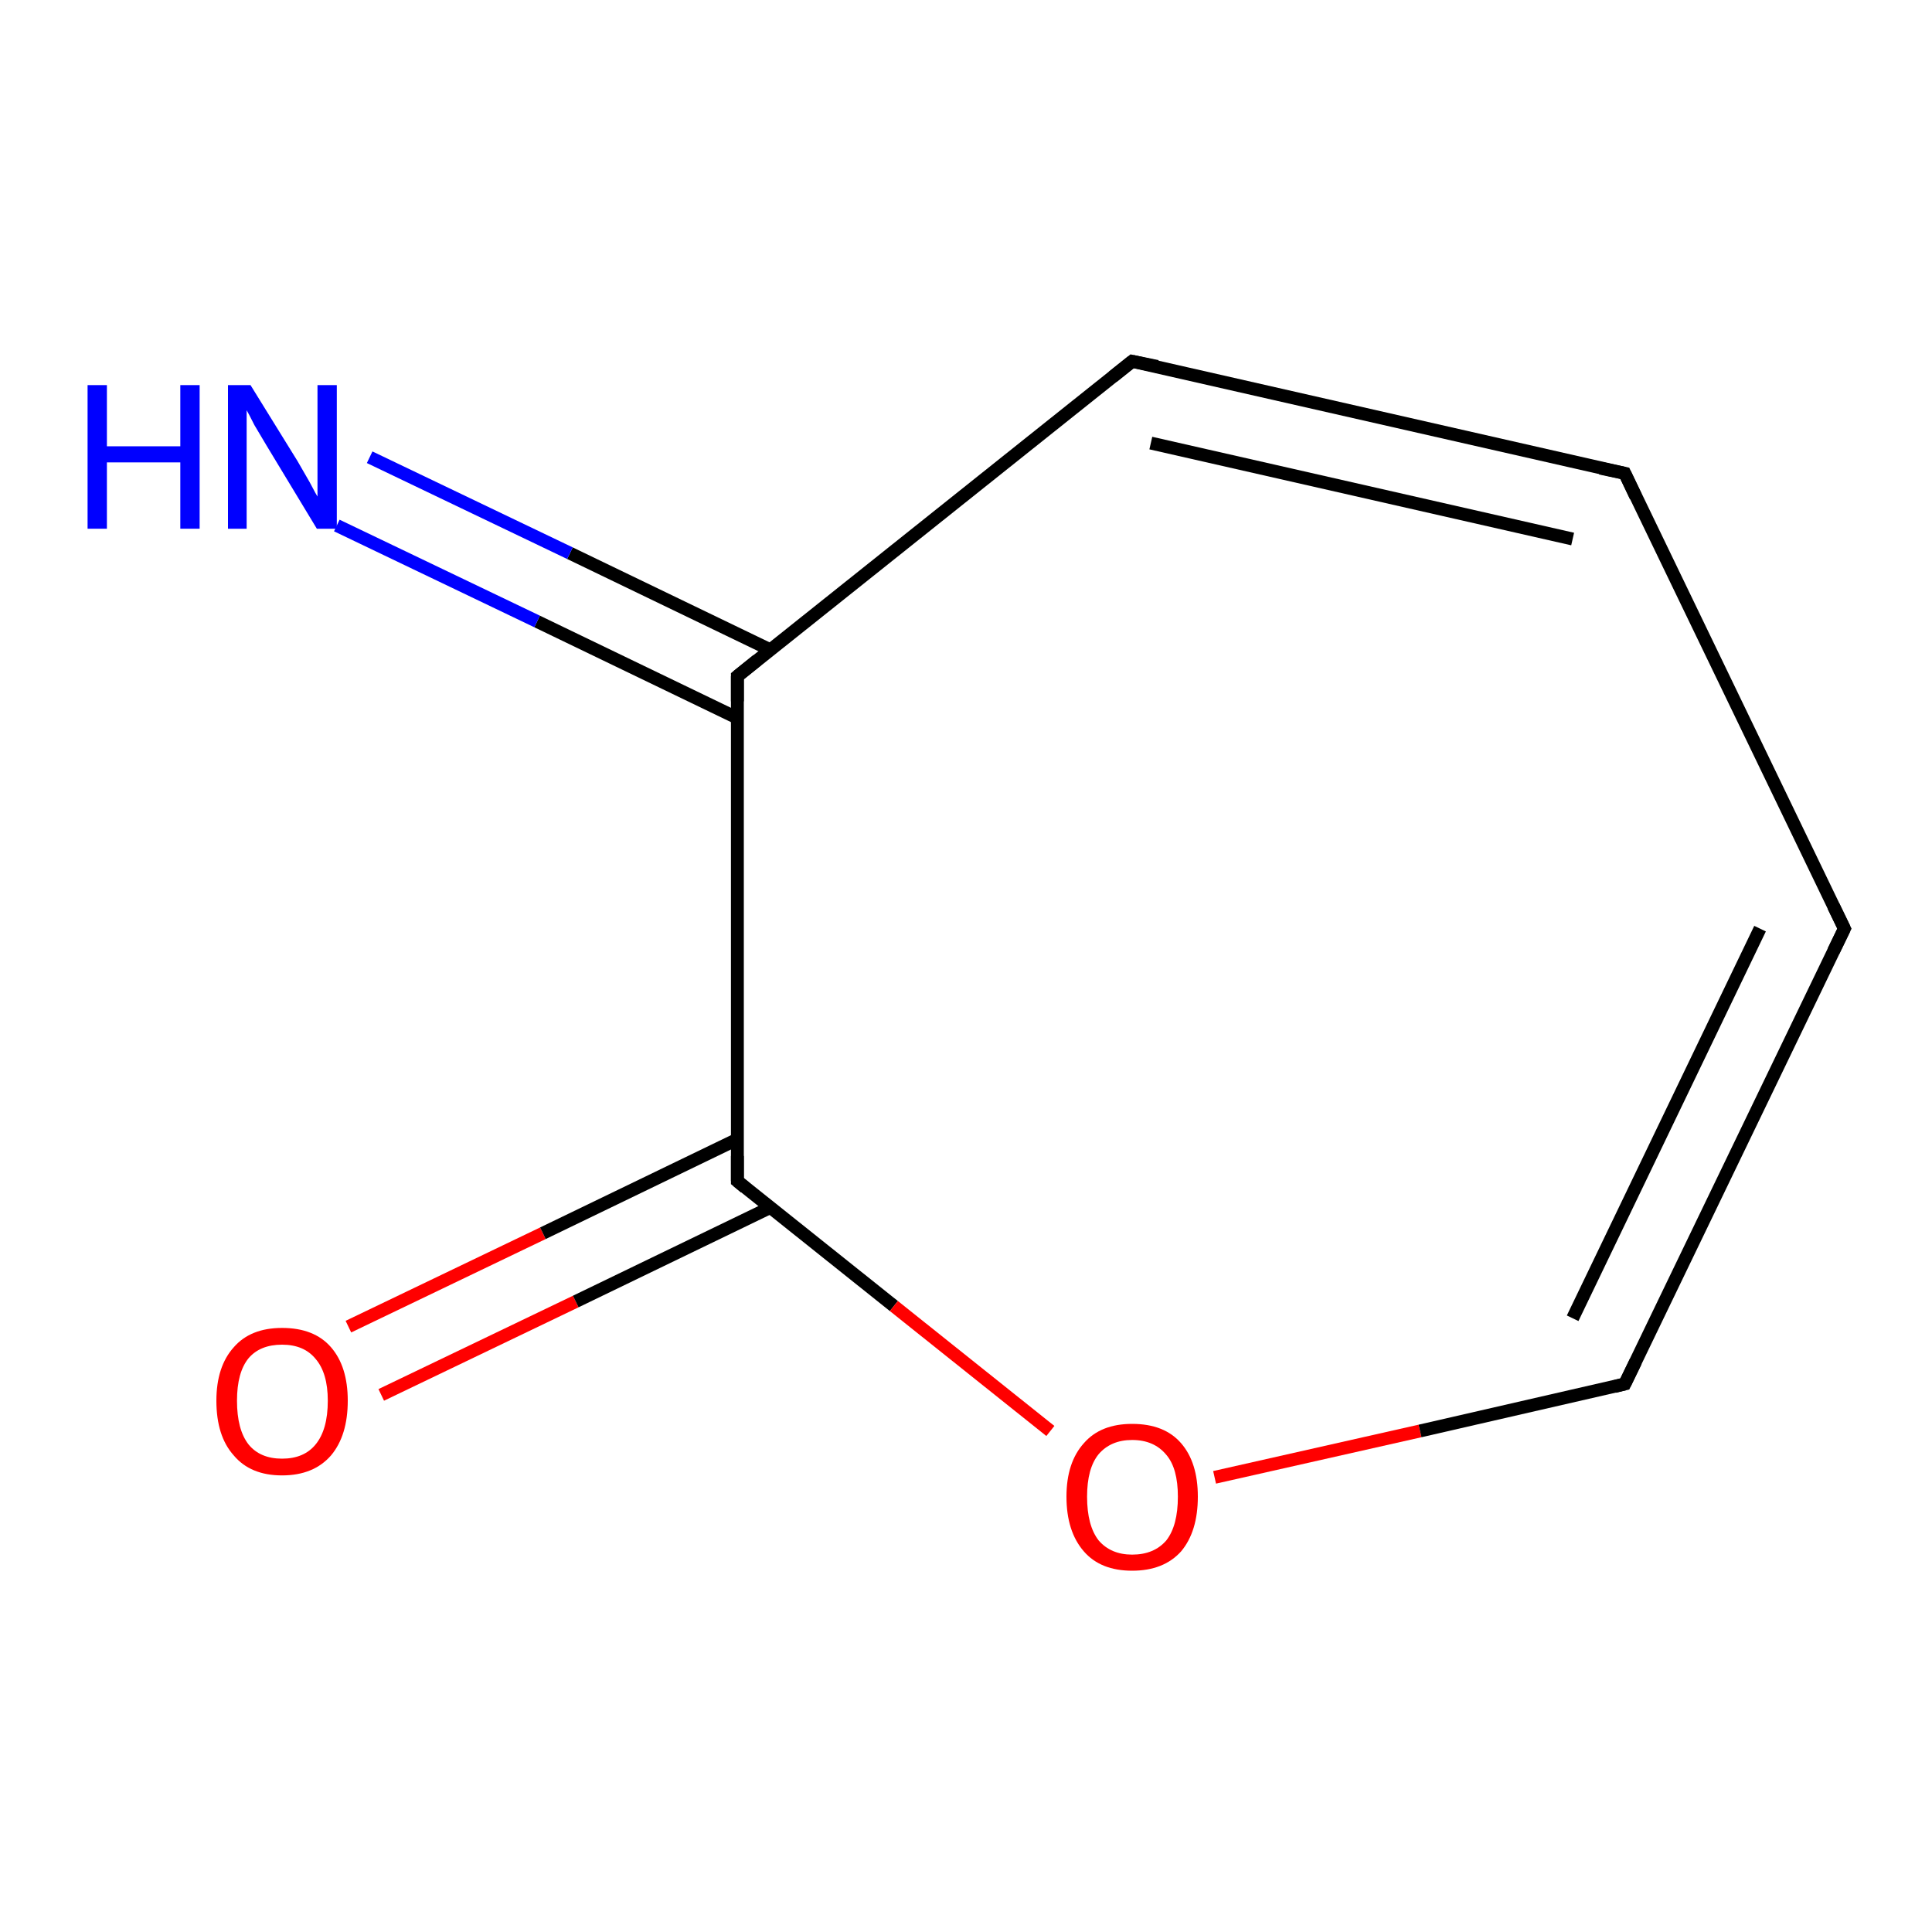 <?xml version='1.0' encoding='iso-8859-1'?>
<svg version='1.1' baseProfile='full'
              xmlns='http://www.w3.org/2000/svg'
                      xmlns:rdkit='http://www.rdkit.org/xml'
                      xmlns:xlink='http://www.w3.org/1999/xlink'
                  xml:space='preserve'
width='300px' height='300px' viewBox='0 0 300 300'>
<!-- END OF HEADER -->
<rect style='opacity:1.0;fill:#FFFFFF;stroke:none' width='300.0' height='300.0' x='0.0' y='0.0'> </rect>
<path class='bond-0 atom-0 atom-1' d='M 54.1,206.0 L 84.3,191.5' style='fill:none;fill-rule:evenodd;stroke:#FF0000;stroke-width:2.0px;stroke-linecap:butt;stroke-linejoin:miter;stroke-opacity:1' />
<path class='bond-0 atom-0 atom-1' d='M 84.3,191.5 L 114.5,176.9' style='fill:none;fill-rule:evenodd;stroke:#000000;stroke-width:2.0px;stroke-linecap:butt;stroke-linejoin:miter;stroke-opacity:1' />
<path class='bond-0 atom-0 atom-1' d='M 59.2,216.6 L 89.4,202.1' style='fill:none;fill-rule:evenodd;stroke:#FF0000;stroke-width:2.0px;stroke-linecap:butt;stroke-linejoin:miter;stroke-opacity:1' />
<path class='bond-0 atom-0 atom-1' d='M 89.4,202.1 L 119.6,187.5' style='fill:none;fill-rule:evenodd;stroke:#000000;stroke-width:2.0px;stroke-linecap:butt;stroke-linejoin:miter;stroke-opacity:1' />
<path class='bond-1 atom-1 atom-2' d='M 114.5,183.4 L 138.8,202.8' style='fill:none;fill-rule:evenodd;stroke:#000000;stroke-width:2.0px;stroke-linecap:butt;stroke-linejoin:miter;stroke-opacity:1' />
<path class='bond-1 atom-1 atom-2' d='M 138.8,202.8 L 163.1,222.2' style='fill:none;fill-rule:evenodd;stroke:#FF0000;stroke-width:2.0px;stroke-linecap:butt;stroke-linejoin:miter;stroke-opacity:1' />
<path class='bond-2 atom-2 atom-3' d='M 188.6,229.4 L 220.5,222.2' style='fill:none;fill-rule:evenodd;stroke:#FF0000;stroke-width:2.0px;stroke-linecap:butt;stroke-linejoin:miter;stroke-opacity:1' />
<path class='bond-2 atom-2 atom-3' d='M 220.5,222.2 L 252.3,214.9' style='fill:none;fill-rule:evenodd;stroke:#000000;stroke-width:2.0px;stroke-linecap:butt;stroke-linejoin:miter;stroke-opacity:1' />
<path class='bond-3 atom-3 atom-4' d='M 252.3,214.9 L 286.4,144.2' style='fill:none;fill-rule:evenodd;stroke:#000000;stroke-width:2.0px;stroke-linecap:butt;stroke-linejoin:miter;stroke-opacity:1' />
<path class='bond-3 atom-3 atom-4' d='M 244.2,204.7 L 273.3,144.2' style='fill:none;fill-rule:evenodd;stroke:#000000;stroke-width:2.0px;stroke-linecap:butt;stroke-linejoin:miter;stroke-opacity:1' />
<path class='bond-4 atom-4 atom-5' d='M 286.4,144.2 L 252.3,73.5' style='fill:none;fill-rule:evenodd;stroke:#000000;stroke-width:2.0px;stroke-linecap:butt;stroke-linejoin:miter;stroke-opacity:1' />
<path class='bond-5 atom-5 atom-6' d='M 252.3,73.5 L 175.8,56.1' style='fill:none;fill-rule:evenodd;stroke:#000000;stroke-width:2.0px;stroke-linecap:butt;stroke-linejoin:miter;stroke-opacity:1' />
<path class='bond-5 atom-5 atom-6' d='M 244.2,83.7 L 178.7,68.8' style='fill:none;fill-rule:evenodd;stroke:#000000;stroke-width:2.0px;stroke-linecap:butt;stroke-linejoin:miter;stroke-opacity:1' />
<path class='bond-6 atom-6 atom-7' d='M 175.8,56.1 L 114.5,105.0' style='fill:none;fill-rule:evenodd;stroke:#000000;stroke-width:2.0px;stroke-linecap:butt;stroke-linejoin:miter;stroke-opacity:1' />
<path class='bond-7 atom-7 atom-8' d='M 119.6,100.9 L 88.5,85.9' style='fill:none;fill-rule:evenodd;stroke:#000000;stroke-width:2.0px;stroke-linecap:butt;stroke-linejoin:miter;stroke-opacity:1' />
<path class='bond-7 atom-7 atom-8' d='M 88.5,85.9 L 57.4,71.0' style='fill:none;fill-rule:evenodd;stroke:#0000FF;stroke-width:2.0px;stroke-linecap:butt;stroke-linejoin:miter;stroke-opacity:1' />
<path class='bond-7 atom-7 atom-8' d='M 114.5,111.5 L 83.4,96.5' style='fill:none;fill-rule:evenodd;stroke:#000000;stroke-width:2.0px;stroke-linecap:butt;stroke-linejoin:miter;stroke-opacity:1' />
<path class='bond-7 atom-7 atom-8' d='M 83.4,96.5 L 52.3,81.6' style='fill:none;fill-rule:evenodd;stroke:#0000FF;stroke-width:2.0px;stroke-linecap:butt;stroke-linejoin:miter;stroke-opacity:1' />
<path class='bond-8 atom-7 atom-1' d='M 114.5,105.0 L 114.5,183.4' style='fill:none;fill-rule:evenodd;stroke:#000000;stroke-width:2.0px;stroke-linecap:butt;stroke-linejoin:miter;stroke-opacity:1' />
<path d='M 115.7,184.4 L 114.5,183.4 L 114.5,179.5' style='fill:none;stroke:#000000;stroke-width:2.0px;stroke-linecap:butt;stroke-linejoin:miter;stroke-opacity:1;' />
<path d='M 250.7,215.3 L 252.3,214.9 L 254.0,211.4' style='fill:none;stroke:#000000;stroke-width:2.0px;stroke-linecap:butt;stroke-linejoin:miter;stroke-opacity:1;' />
<path d='M 284.7,147.7 L 286.4,144.2 L 284.7,140.7' style='fill:none;stroke:#000000;stroke-width:2.0px;stroke-linecap:butt;stroke-linejoin:miter;stroke-opacity:1;' />
<path d='M 254.0,77.1 L 252.3,73.5 L 248.5,72.7' style='fill:none;stroke:#000000;stroke-width:2.0px;stroke-linecap:butt;stroke-linejoin:miter;stroke-opacity:1;' />
<path d='M 179.7,56.9 L 175.8,56.1 L 172.8,58.5' style='fill:none;stroke:#000000;stroke-width:2.0px;stroke-linecap:butt;stroke-linejoin:miter;stroke-opacity:1;' />
<path d='M 117.6,102.5 L 114.5,105.0 L 114.5,108.9' style='fill:none;stroke:#000000;stroke-width:2.0px;stroke-linecap:butt;stroke-linejoin:miter;stroke-opacity:1;' />
<path class='atom-0' d='M 33.6 217.5
Q 33.6 212.2, 36.3 209.2
Q 38.9 206.2, 43.8 206.2
Q 48.8 206.2, 51.4 209.2
Q 54.0 212.2, 54.0 217.5
Q 54.0 222.9, 51.4 226.0
Q 48.7 229.1, 43.8 229.1
Q 38.9 229.1, 36.3 226.0
Q 33.6 223.0, 33.6 217.5
M 43.8 226.5
Q 47.2 226.5, 49.0 224.3
Q 50.9 222.0, 50.9 217.5
Q 50.9 213.2, 49.0 211.0
Q 47.2 208.8, 43.8 208.8
Q 40.4 208.8, 38.6 210.9
Q 36.8 213.1, 36.8 217.5
Q 36.8 222.0, 38.6 224.3
Q 40.4 226.5, 43.8 226.5
' fill='#FF0000'/>
<path class='atom-2' d='M 165.6 232.4
Q 165.6 227.1, 168.3 224.1
Q 170.9 221.1, 175.8 221.1
Q 180.8 221.1, 183.4 224.1
Q 186.0 227.1, 186.0 232.4
Q 186.0 237.8, 183.4 240.9
Q 180.7 243.9, 175.8 243.9
Q 170.9 243.9, 168.3 240.9
Q 165.6 237.8, 165.6 232.4
M 175.8 241.4
Q 179.2 241.4, 181.1 239.2
Q 182.9 236.9, 182.9 232.4
Q 182.9 228.0, 181.1 225.9
Q 179.2 223.6, 175.8 223.6
Q 172.5 223.6, 170.6 225.8
Q 168.8 228.0, 168.8 232.4
Q 168.8 236.9, 170.6 239.2
Q 172.5 241.4, 175.8 241.4
' fill='#FF0000'/>
<path class='atom-8' d='M 13.6 59.8
L 16.6 59.8
L 16.6 69.3
L 28.0 69.3
L 28.0 59.8
L 31.0 59.8
L 31.0 82.1
L 28.0 82.1
L 28.0 71.8
L 16.6 71.8
L 16.6 82.1
L 13.6 82.1
L 13.6 59.8
' fill='#0000FF'/>
<path class='atom-8' d='M 38.9 59.8
L 46.2 71.6
Q 46.9 72.8, 48.1 74.9
Q 49.2 77.0, 49.3 77.1
L 49.3 59.8
L 52.3 59.8
L 52.3 82.1
L 49.2 82.1
L 41.4 69.2
Q 40.5 67.7, 39.5 66.0
Q 38.6 64.2, 38.3 63.7
L 38.3 82.1
L 35.4 82.1
L 35.4 59.8
L 38.9 59.8
' fill='#0000FF'/>
</svg>
